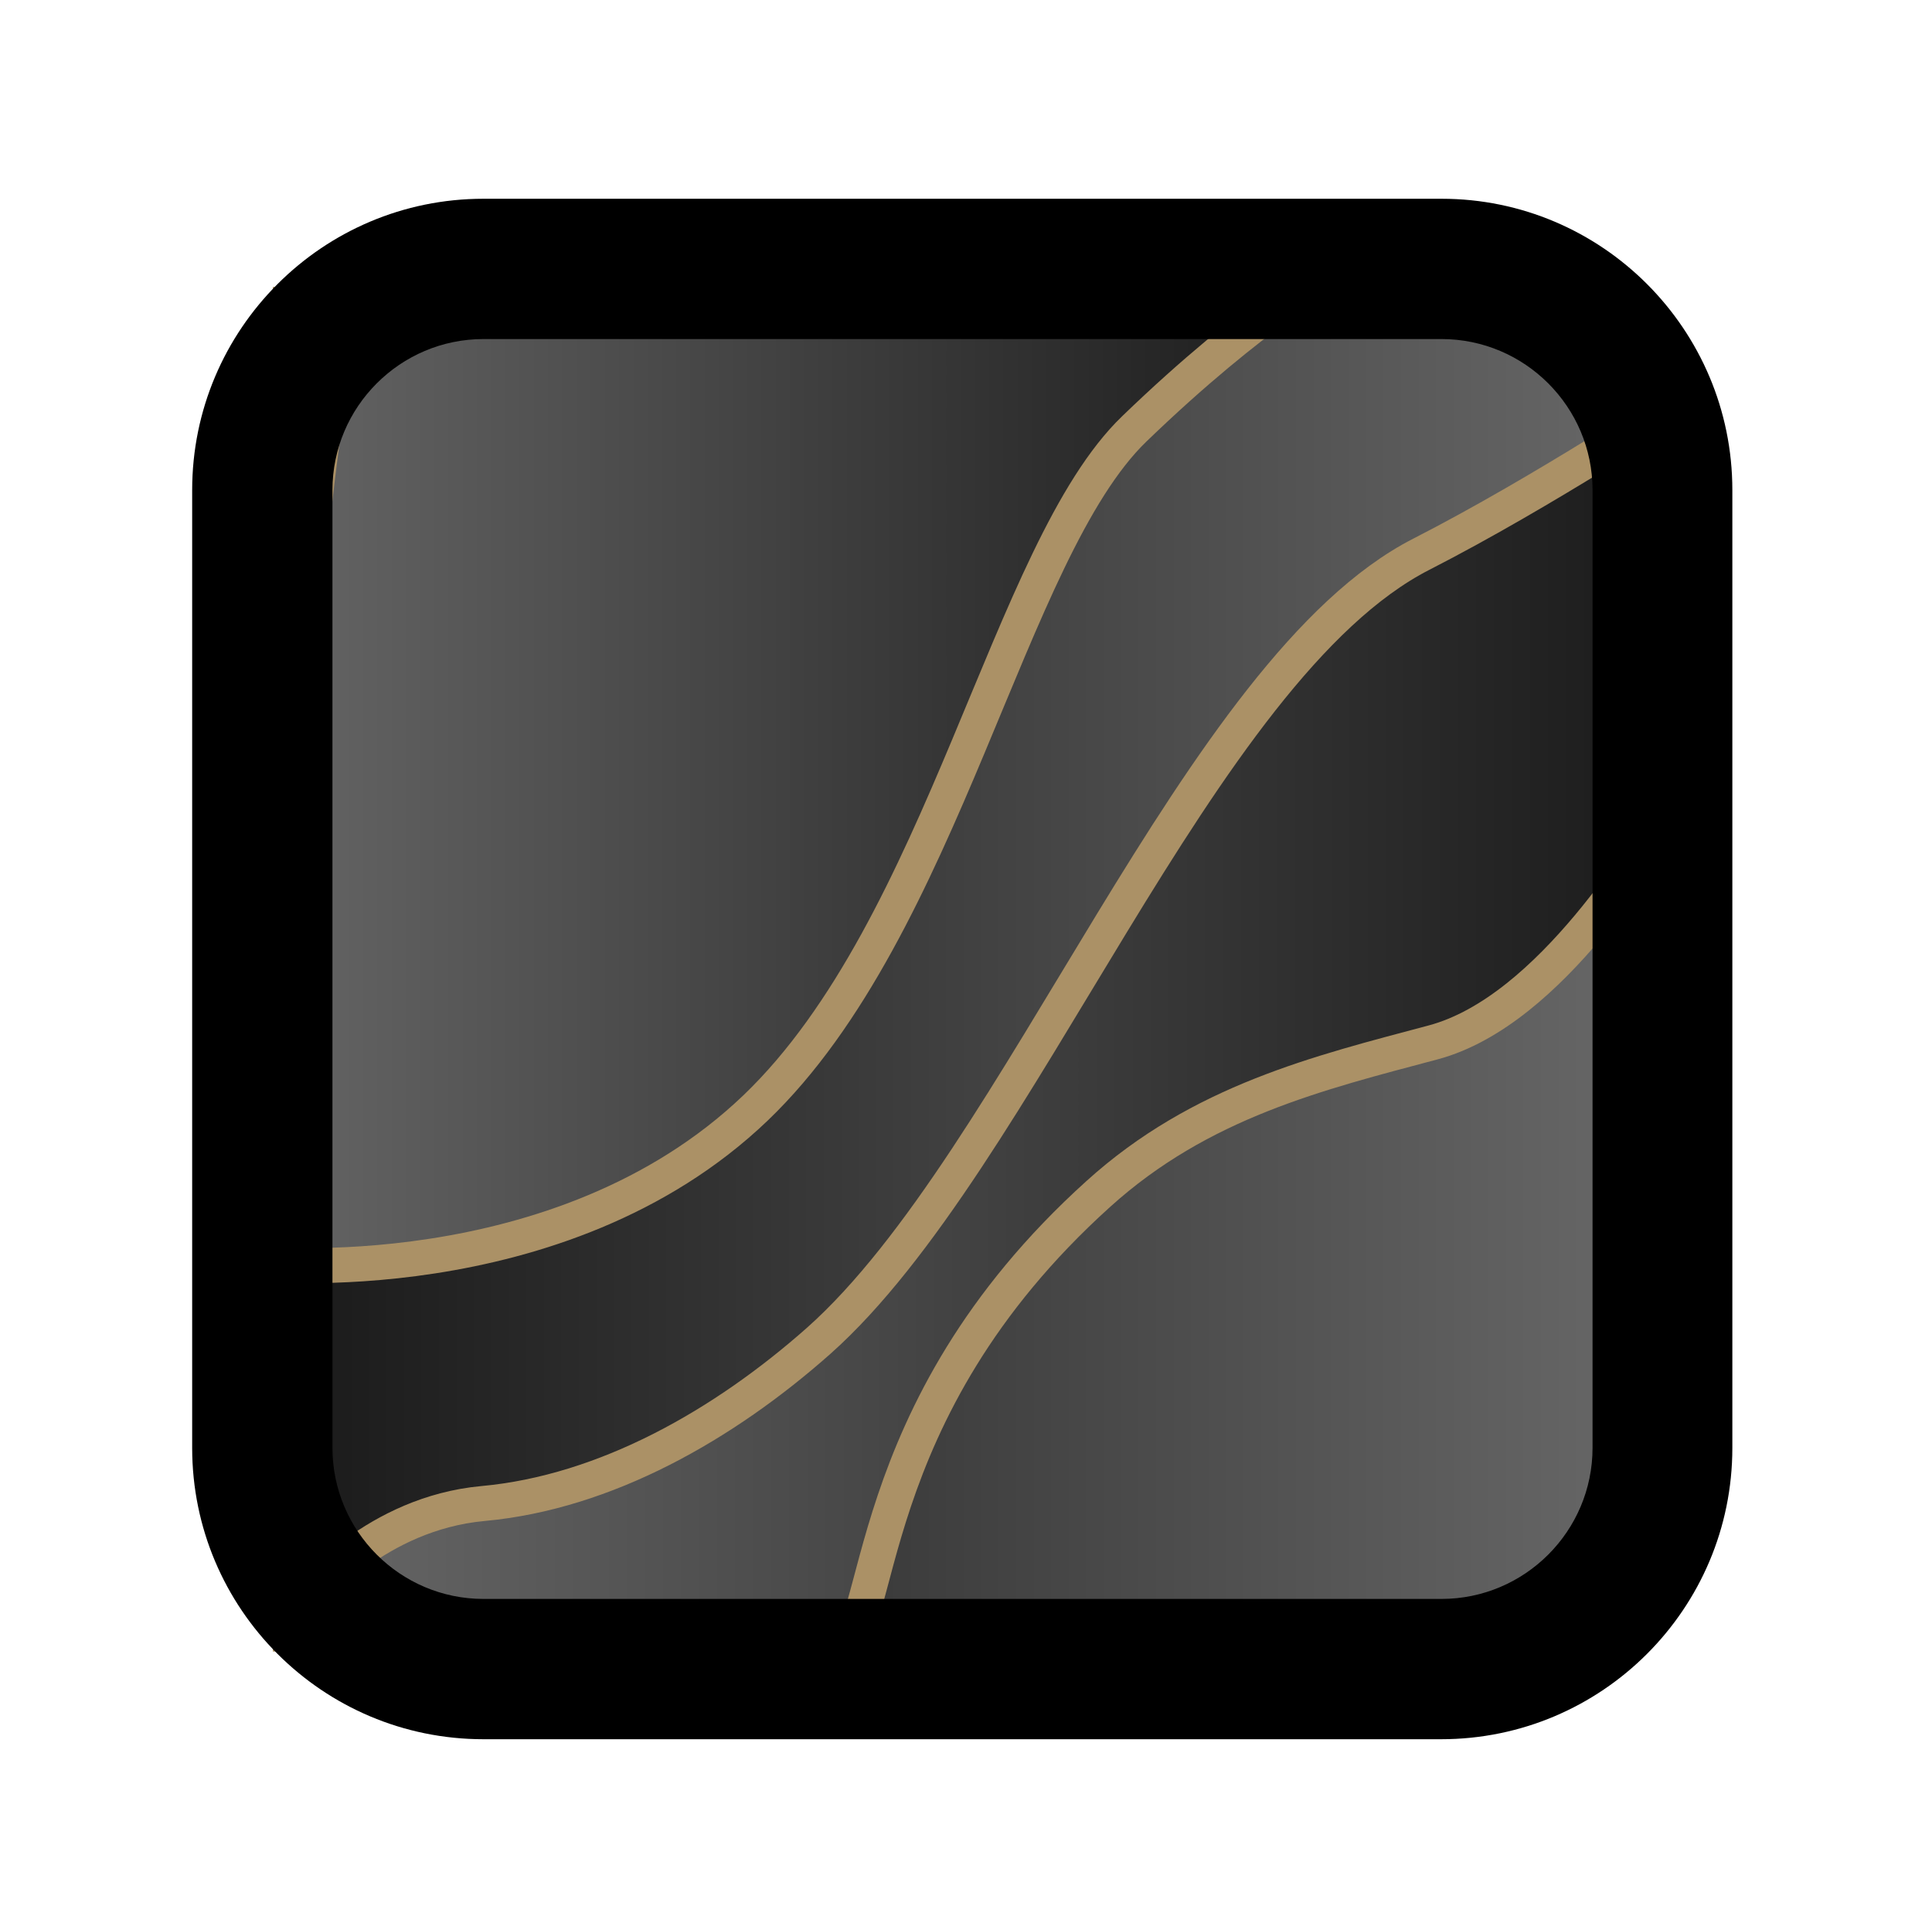 <?xml version="1.0" encoding="utf-8"?>
<!-- Generator: Adobe Illustrator 23.0.0, SVG Export Plug-In . SVG Version: 6.00 Build 0)  -->
<svg version="1.1" xmlns="http://www.w3.org/2000/svg" xmlns:xlink="http://www.w3.org/1999/xlink" x="0px" y="0px"
	 viewBox="0 0 41.32 41.06" style="enable-background:new 0 0 41.32 41.06;" xml:space="preserve">
<style type="text/css">
	.st0{fill:url(#SVGID_1_);stroke:#AB9166;stroke-width:0.75;stroke-miterlimit:10;}
	.st1{fill:url(#SVGID_2_);stroke:#AB9166;stroke-width:0.75;stroke-miterlimit:10;}
	.st2{fill:url(#SVGID_3_);stroke:#AB9166;stroke-width:0.75;stroke-miterlimit:10;}
</style>
<g id="Слой_6">
	<linearGradient id="SVGID_1_" gradientUnits="userSpaceOnUse" x1="6.209" y1="20.719" x2="34.637" y2="20.719">
		<stop  offset="0" style="stop-color:#1A1A1A"/>
		<stop  offset="1" style="stop-color:#666666"/>
	</linearGradient>
	<rect x="6.21" y="6.51" class="st0" width="28.43" height="28.43"/>
</g>
<g id="Слой_7">
	<linearGradient id="SVGID_2_" gradientUnits="userSpaceOnUse" x1="6.645" y1="22.081" x2="36.006" y2="22.081">
		<stop  offset="0" style="stop-color:#666666"/>
		<stop  offset="1" style="stop-color:#1A1A1A"/>
	</linearGradient>
	<path class="st1" d="M13.13,35.56l-3.19-0.13l-3.29-1.34c0,0,1.39-1.73,3.68-1.94c2.63-0.24,5.16-1.69,7.18-3.48
		c4.32-3.84,8.11-14.38,12.89-16.82c2.64-1.35,5.58-3.3,5.58-3.3c-0.05,0.56,0.23,8.22-0.3,8.9c-0.41,0.53-2.48,4.16-5.03,4.84
		c-2.44,0.65-4.97,1.26-7.16,3.24c-5.21,4.7-4.55,9.48-5.61,9.92C17.09,35.77,13.13,35.56,13.13,35.56z"/>
	<linearGradient id="SVGID_3_" gradientUnits="userSpaceOnUse" x1="5.484" y1="16.106" x2="28.603" y2="16.106">
		<stop  offset="0" style="stop-color:#666666"/>
		<stop  offset="1" style="stop-color:#1A1A1A"/>
	</linearGradient>
	<path class="st2" d="M5.48,27.02c0,0,1.05-19.36,2.06-20.52c0.95-1.08,2.61-1.1,5.97-1.33C16.31,4.99,28.6,5.72,28.6,5.72
		s-1.75,0.95-4.34,3.45c-2.7,2.6-4.06,10.65-8.1,14.52C11.97,27.7,5.48,27.02,5.48,27.02z"/>
</g>
<g id="Слой_9">
	<path d="M30.83,7.25c1.78,0,3.23,1.45,3.23,3.23v20.48c0,1.78-1.45,3.23-3.23,3.23H10.34c-1.78,0-3.23-1.45-3.23-3.23V10.48
		c0-1.78,1.45-3.23,3.23-3.23H30.83 M30.83,4.25H10.34c-3.44,0-6.23,2.79-6.23,6.23v20.48c0,3.44,2.79,6.23,6.23,6.23h20.48
		c3.44,0,6.23-2.79,6.23-6.23V10.48C37.05,7.04,34.26,4.25,30.83,4.25L30.83,4.25z"/>
</g>
</svg>
